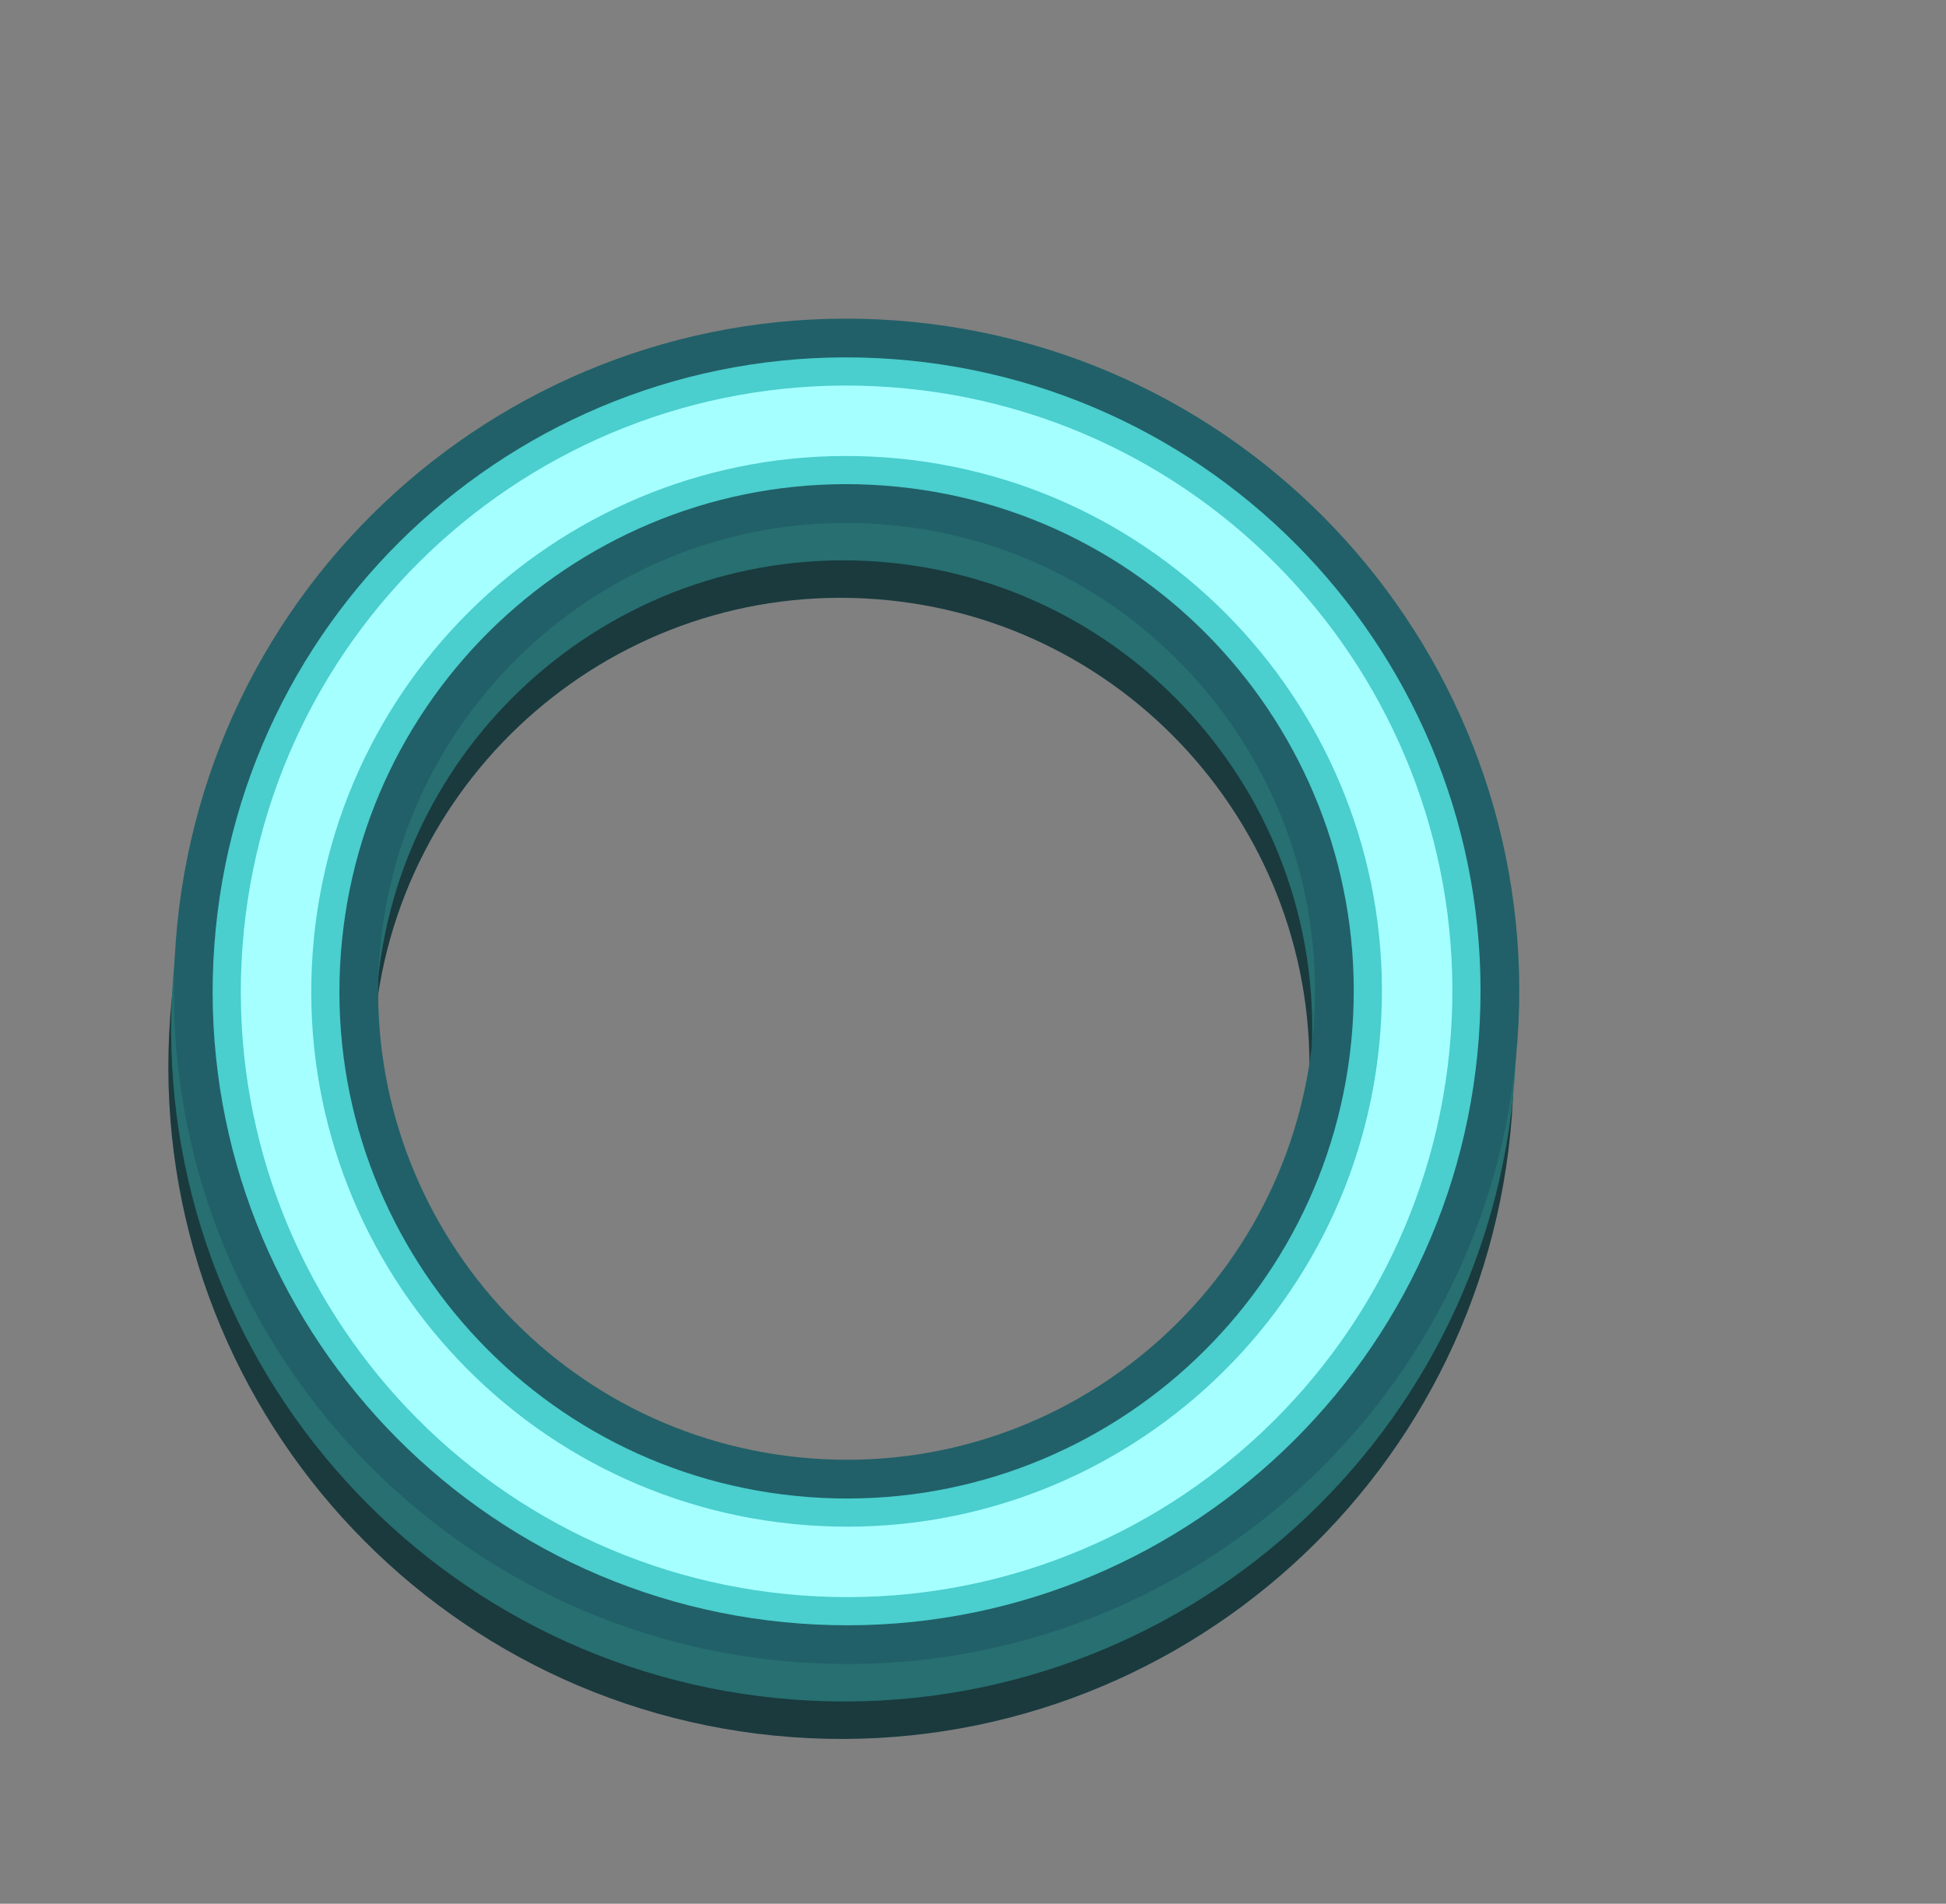 <svg version="1.1" xmlns="http://www.w3.org/2000/svg" xmlns:xlink="http://www.w3.org/1999/xlink" width="138.138" height="135.135" viewBox="0,0,138.138,135.135"><rect x="0" y="0" width="138.138" height="135.135" fill="#808080" stroke="none"/><g transform="translate(-185.277,-110.544)"><g data-paper-data="{&quot;isPaintingLayer&quot;:true}" fill="none" fill-rule="nonzero" stroke-linecap="butt" stroke-linejoin="miter" stroke-miterlimit="10" stroke-dasharray="" stroke-dashoffset="0" style="mix-blend-mode: normal"><path d="M204.589,183.238c1.653,-22.306 21.076,-39.049 43.382,-37.396c22.306,1.653 39.049,21.076 37.396,43.382c-1.653,22.306 -21.076,39.049 -43.382,37.396c-22.306,-1.653 -39.049,-21.076 -37.396,-43.382z" stroke="#1a3a3e" stroke-width="14.5"/><path d="M204.786,180.579c1.653,-22.306 21.076,-39.049 43.382,-37.396c22.306,1.653 39.049,21.076 37.396,43.382c-1.653,22.306 -21.076,39.049 -43.382,37.396c-22.306,-1.653 -39.049,-21.076 -37.396,-43.382z" stroke="#276f70" stroke-width="14.5"/><path d="M204.984,177.92c1.653,-22.306 21.076,-39.049 43.382,-37.396c22.306,1.653 39.049,21.076 37.396,43.382c-1.653,22.306 -21.076,39.049 -43.382,37.396c-22.306,-1.653 -39.049,-21.076 -37.396,-43.382z" stroke="#216068" stroke-width="14.5"/><path d="M204.984,177.92c1.653,-22.306 21.076,-39.049 43.382,-37.396c22.306,1.653 39.049,21.076 37.396,43.382c-1.653,22.306 -21.076,39.049 -43.382,37.396c-22.306,-1.653 -39.049,-21.076 -37.396,-43.382z" stroke="#4acece" stroke-width="9"/><path d="M204.984,177.92c1.653,-22.306 21.076,-39.049 43.382,-37.396c22.306,1.653 39.049,21.076 37.396,43.382c-1.653,22.306 -21.076,39.049 -43.382,37.396c-22.306,-1.653 -39.049,-21.076 -37.396,-43.382z" stroke="#a6ffff" stroke-width="5"/><path d="M185.277,245.679v-135.135h138.138v135.135z" stroke="none" stroke-width="0"/></g></g></svg>